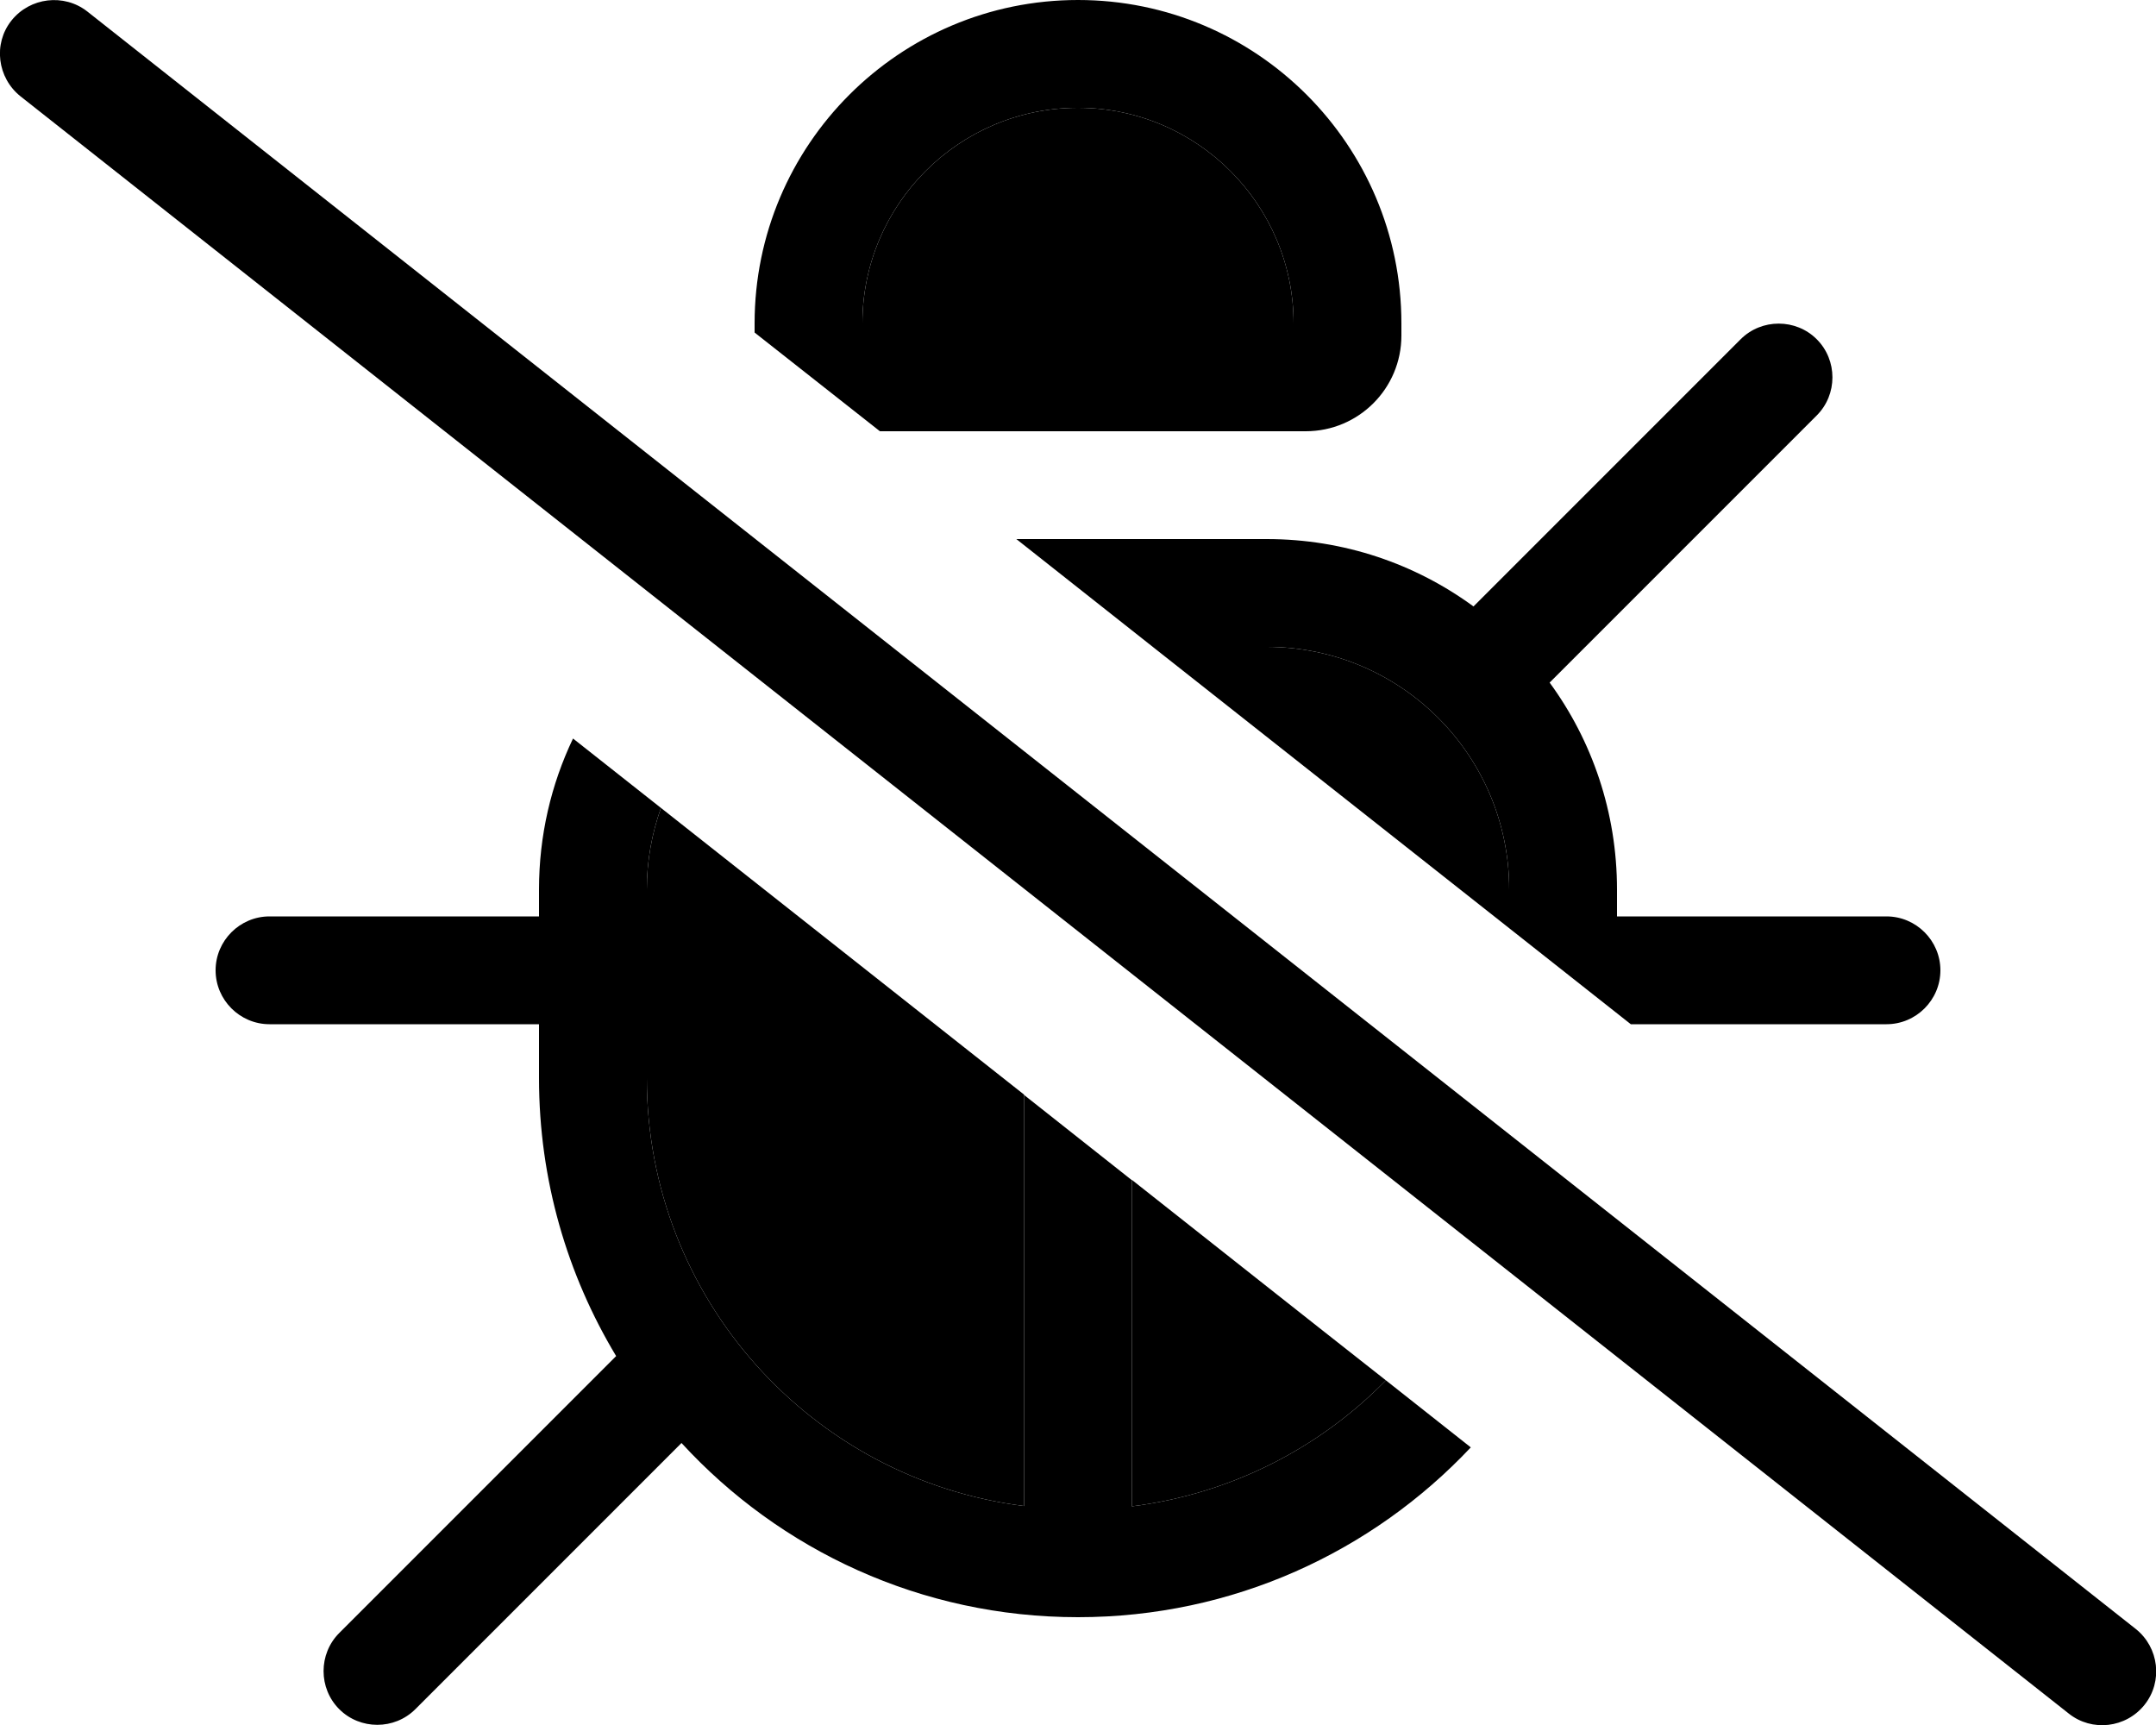 <svg xmlns="http://www.w3.org/2000/svg" viewBox="0 0 640 512"><path class="pr-icon-duotone-secondary" d="M192 264c0-8.5 1.5-16.6 4.2-24.2c35.9 28.4 71.9 56.7 107.8 85.1L304 447c-63.1-7.9-112-61.7-112-127l0-32 0-24zM256 96c0-35.3 28.7-64 64-64s64 28.7 64 64L256 96zm80 254.2c25.1 19.8 50.2 39.7 75.4 59.5c-19.7 20.1-46 33.7-75.4 37.4l0-96.8zM342.2 192l33.8 0c39.8 0 72 32.2 72 72l0 11.5c-35.3-27.8-70.5-55.7-105.8-83.5z"/><path class="pr-icon-duotone-primary" d="M560 304c8.8 0 16-7.2 16-16s-7.2-16-16-16l-80 0 0-8c0-22.9-7.4-44.2-20-61.4l79.3-79.3c6.2-6.2 6.2-16.4 0-22.6s-16.4-6.2-22.6 0L437.4 180c-17.2-12.6-38.4-20-61.4-20l-74.3 0 40.5 32 33.8 0c39.8 0 72 32.2 72 72l0 11.5L484.1 304l75.9 0zM411.4 409.7c-19.7 20.1-46 33.7-75.4 37.4l0-96.8-32-25.3L304 447c-63.1-7.9-112-61.7-112-127l0-32 0-24c0-8.5 1.5-16.6 4.2-24.2l-26.1-20.6C163.6 232.8 160 248 160 264l0 8-80 0c-8.8 0-16 7.2-16 16s7.2 16 16 16l80 0 0 16c0 30.2 8.4 58.4 22.9 82.5l-82.2 82.2c-6.2 6.2-6.2 16.4 0 22.6s16.4 6.2 22.6 0l79-79C231.5 460.1 273.4 480 320 480c46 0 87.4-19.4 116.6-50.4l-25.2-19.9zM224 98.7L261.2 128l126.4 0c15.7 0 28.4-12.7 28.4-28.4l0-3.6c0-53-43-96-96-96s-96 43-96 96l0 2.7zM320 32c35.3 0 64 28.7 64 64L256 96c0-35.3 28.7-64 64-64zM25.9 3.4C19-2 8.9-.8 3.4 6.1S-.8 23.1 6.1 28.6l608 480c6.9 5.5 17 4.3 22.5-2.6s4.3-17-2.6-22.5L25.9 3.4z"/></svg>